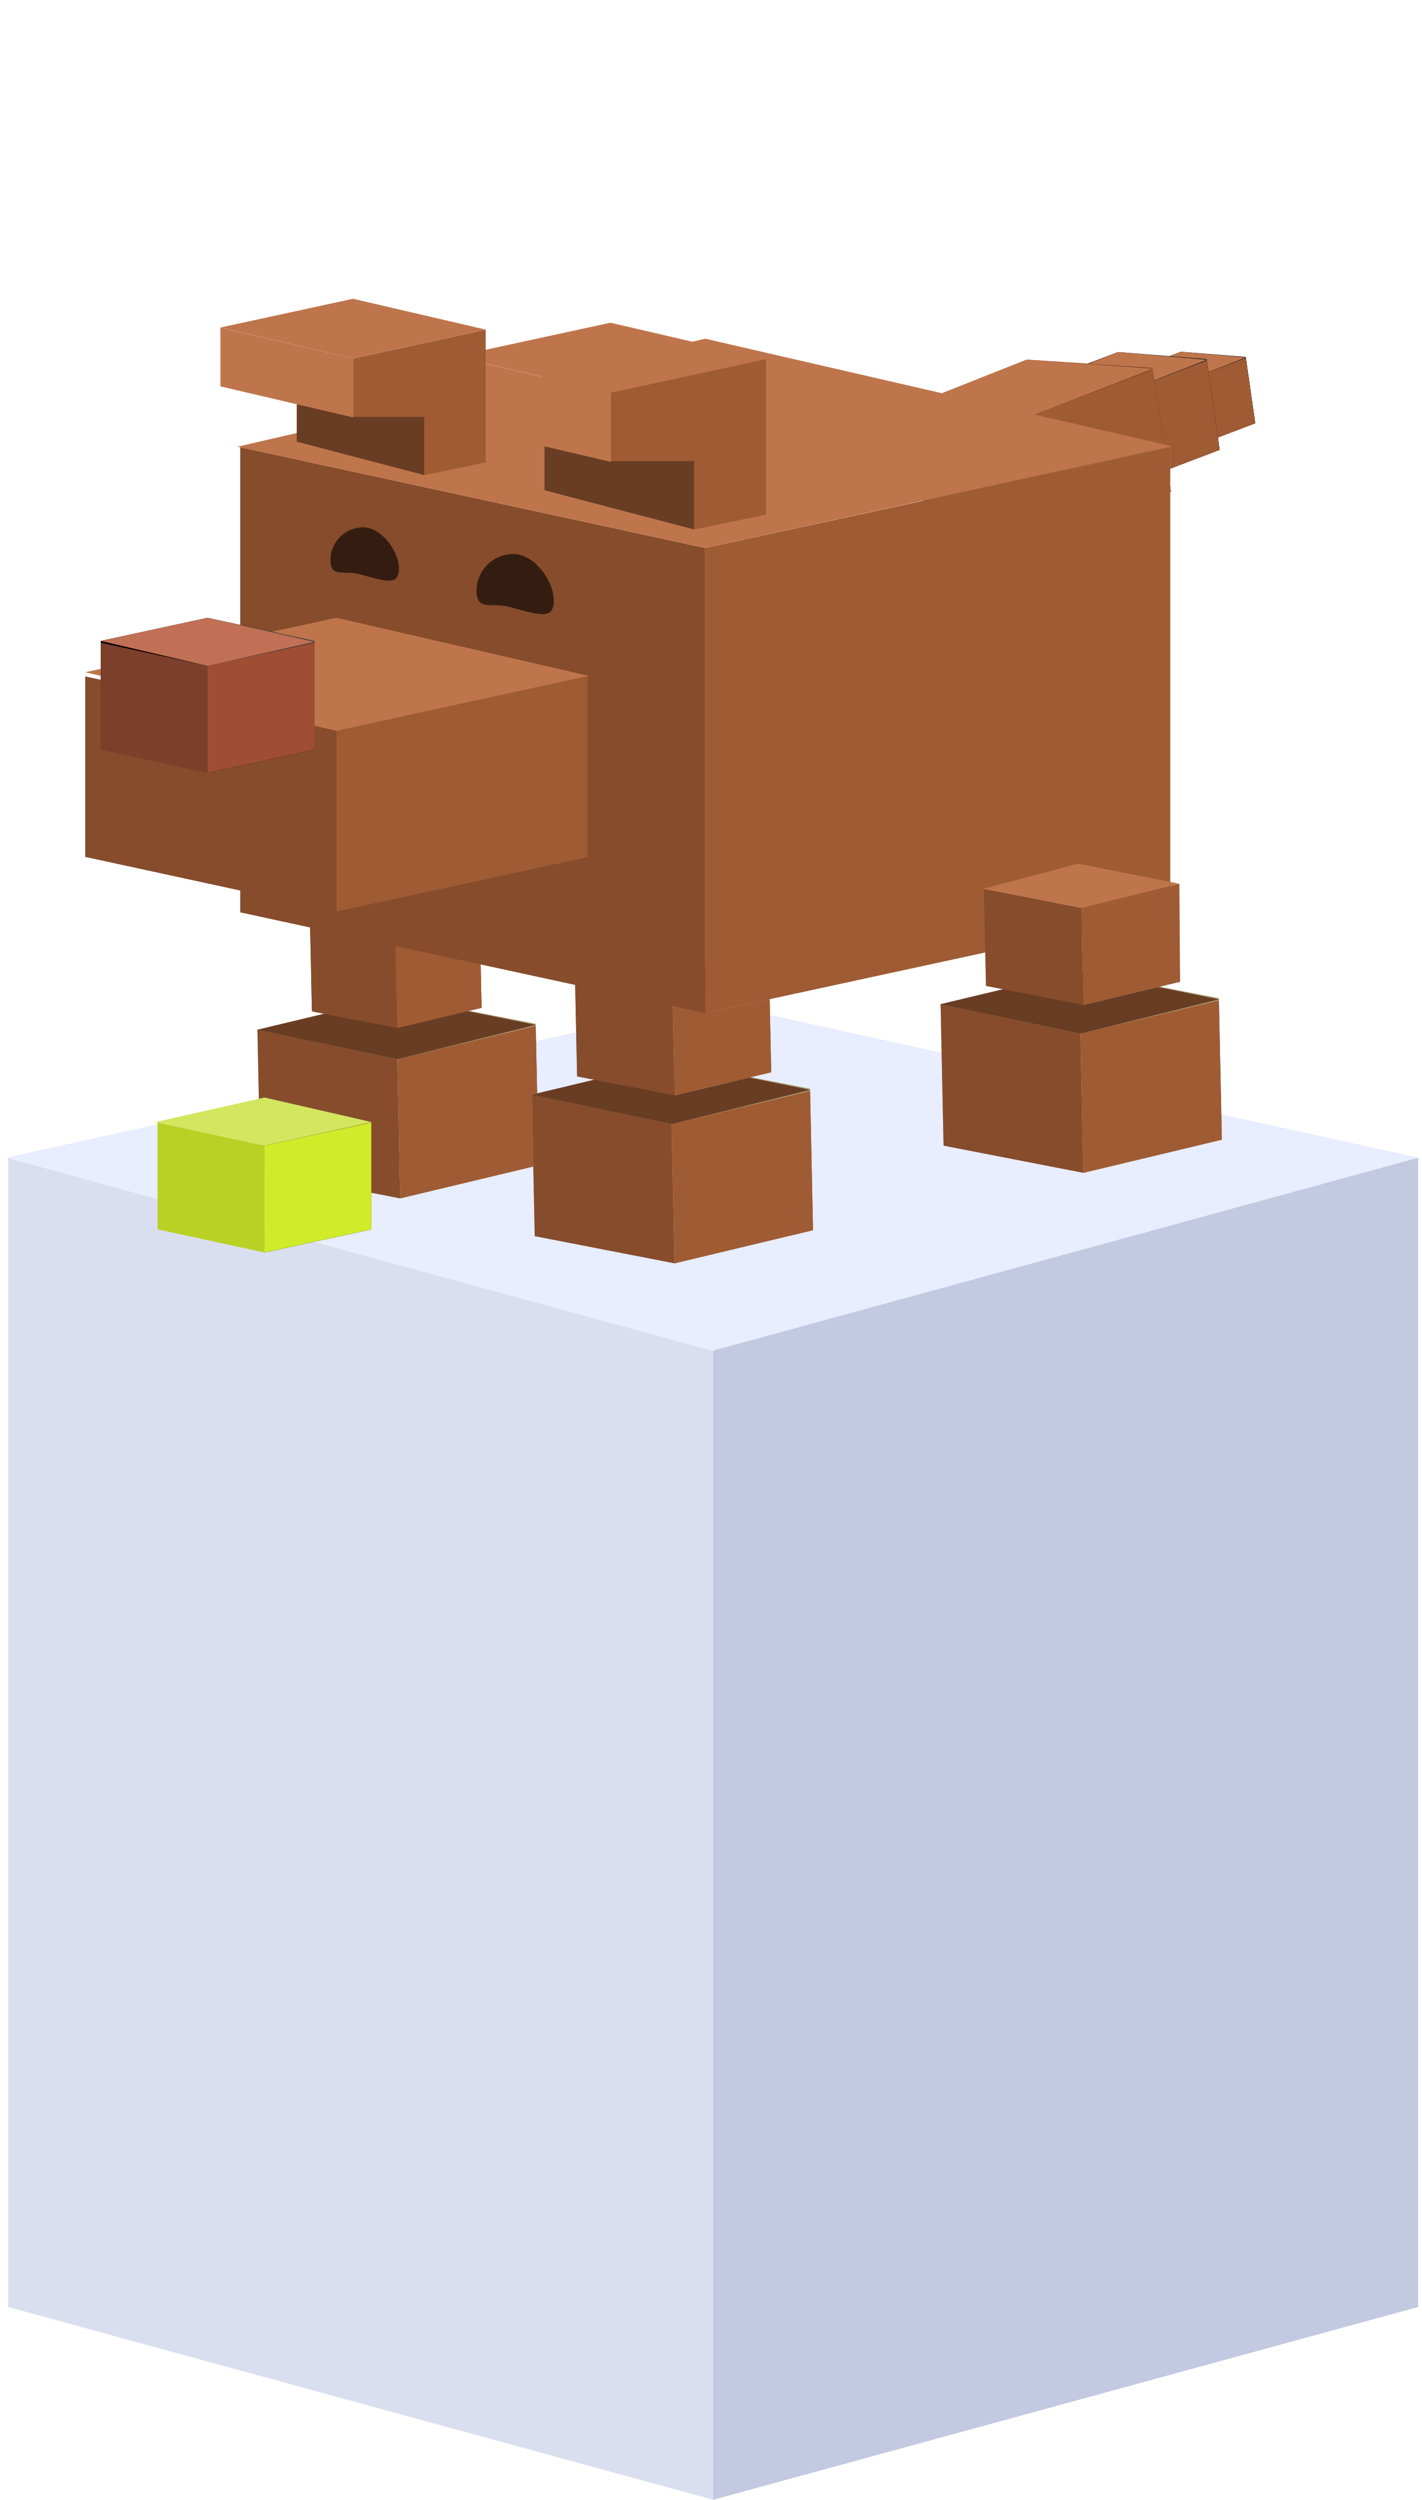 <svg width="198" height="348" viewBox="0 0 198 348" fill="none" xmlns="http://www.w3.org/2000/svg">
<path d="M1.136 321.137L99.301 347.976V187.987L1.136 161.148V321.137Z" fill="#DADFEF"/>
<path d="M197.467 321.137L99.301 347.976V187.987L197.467 161.148V321.137Z" fill="#C2C9E0"/>
<path d="M99.165 139.521L197.467 161.149L99.165 188.044L0.863 161.149L99.165 139.521Z" fill="#E8EDFF"/>
<path d="M165.005 53.055L173.476 49.831L174.778 58.928L166.307 62.152L165.005 53.055Z" fill="#222222"/>
<path d="M173.453 49.679L164.418 48.961L165.72 58.058L174.755 58.776L173.453 49.679Z" fill="#222222"/>
<path d="M165.005 53.055L173.476 49.831L174.778 58.928L166.307 62.152L165.005 53.055Z" fill="#9F5B34"/>
<path d="M155.95 52.185L164.421 48.961L165.723 58.059L157.252 61.283L155.95 52.185Z" fill="#222222"/>
<path d="M165.005 53.055L155.97 52.336L157.272 61.434L166.307 62.152L165.005 53.055Z" fill="#864C2C"/>
<path d="M155.993 52.344L164.42 48.961L173.466 49.755L165.006 53.054L155.993 52.344Z" fill="#BF754C"/>
<path d="M156.468 54.599L168.045 50.193L169.825 62.627L158.247 67.033L156.468 54.599Z" fill="#222222"/>
<path d="M168.015 49.986L155.667 49.004L157.446 61.438L169.795 62.419L168.015 49.986Z" fill="#222222"/>
<path d="M156.468 54.599L168.045 50.193L169.825 62.627L158.247 67.033L156.468 54.599Z" fill="#9F5B34"/>
<path d="M144.09 53.411L155.667 49.005L157.447 61.438L145.869 65.845L144.09 53.411Z" fill="#222222"/>
<path d="M156.468 54.599L144.119 53.617L145.899 66.051L158.247 67.033L156.468 54.599Z" fill="#864C2C"/>
<path d="M144.149 53.628L155.667 49.004L168.031 50.089L156.468 54.599L144.149 53.628Z" fill="#BF754C"/>
<path d="M144.07 57.699L160.493 51.476L163.038 68.451L146.615 74.674L144.07 57.699Z" fill="#222222"/>
<path d="M160.452 51.194L142.926 50.06L145.47 67.035L162.996 68.168L160.452 51.194Z" fill="#864C2C"/>
<path d="M144.07 57.699L160.493 51.476L163.038 68.451L146.615 74.674L144.07 57.699Z" fill="#9F5B34"/>
<path d="M144.07 57.699L126.544 56.566L129.088 73.54L146.615 74.674L144.07 57.699Z" fill="#864C2C"/>
<path d="M126.55 56.556L142.924 50.061L160.471 51.335L144.069 57.699L126.55 56.556Z" fill="#BF754C"/>
<path d="M55.309 147.445L74.594 142.832L75.009 162.208L55.724 166.821L55.309 147.445Z" fill="#BDAA79"/>
<path d="M74.587 142.509L55.122 138.726L55.537 158.102L75.002 161.885L74.587 142.509Z" fill="#A9996F"/>
<path d="M55.309 147.445L74.594 142.832L75.009 162.208L55.724 166.821L55.309 147.445Z" fill="#9F5B34"/>
<path d="M35.836 143.34L55.121 138.727L55.536 158.103L36.251 162.716L35.836 143.34Z" fill="#BDAA79"/>
<path d="M55.309 147.446L35.846 143.316L36.259 163.038L55.724 166.821L55.309 147.446Z" fill="#864C2C"/>
<path d="M35.836 143.34L55.121 138.727L74.59 142.672L55.308 147.446L35.836 143.34Z" fill="#693D24"/>
<path d="M55.046 131.293L66.801 128.481L67.054 140.291L55.299 143.102L55.046 131.293Z" fill="#864C2C"/>
<path d="M66.797 128.284L54.932 125.978L55.185 137.788L67.05 140.094L66.797 128.284Z" fill="#A9996F"/>
<path d="M55.046 131.293L66.801 128.481L67.054 140.291L55.299 143.102L55.046 131.293Z" fill="#9F5B34"/>
<path d="M43.177 128.79L54.932 125.979L55.185 137.788L43.43 140.6L43.177 128.79Z" fill="#864C2C"/>
<path d="M55.046 131.293L43.181 128.987L43.434 140.797L55.299 143.102L55.046 131.293Z" fill="#864C2C"/>
<path d="M43.177 128.79L54.932 125.979L66.799 128.383L55.046 131.293L43.177 128.79Z" fill="#664F34"/>
<path d="M93.508 156.488L112.793 151.875L113.208 171.251L93.923 175.864L93.508 156.488Z" fill="#BDAA79"/>
<path d="M112.787 151.552L93.322 147.769L93.737 167.145L113.202 170.928L112.787 151.552Z" fill="#A9996F"/>
<path d="M93.508 156.488L112.793 151.875L113.208 171.251L93.923 175.864L93.508 156.488Z" fill="#9F5B34"/>
<path d="M74.035 152.382L93.321 147.769L93.736 167.145L74.45 171.757L74.035 152.382Z" fill="#BDAA79"/>
<path d="M93.508 156.488L74.046 152.359L74.458 172.08L93.923 175.863L93.508 156.488Z" fill="#864C2C"/>
<path d="M74.035 152.382L93.321 147.769L112.789 151.714L93.507 156.488L74.035 152.382Z" fill="#693D24"/>
<path d="M93.644 138.97L107.096 135.752L107.386 149.267L93.933 152.485L93.644 138.97Z" fill="#BDAA79"/>
<path d="M107.091 135.527L93.513 132.888L93.803 146.403L107.38 149.042L107.091 135.527Z" fill="#A9996F"/>
<path d="M93.644 138.97L107.096 135.752L107.386 149.267L93.933 152.485L93.644 138.97Z" fill="#9F5B34"/>
<path d="M80.061 136.105L93.513 132.888L93.803 146.403L80.35 149.62L80.061 136.105Z" fill="#BDAA79"/>
<path d="M93.644 138.97L80.066 136.331L80.355 149.846L93.933 152.485L93.644 138.97Z" fill="#864C2C"/>
<path d="M80.061 136.105L93.513 132.888L107.094 135.639L93.644 138.969L80.061 136.105Z" fill="#664F34"/>
<path d="M98.191 76.283L162.936 62.255V127L98.191 141.028V76.283Z" fill="#BDAA79"/>
<path d="M98.191 76.283L162.936 62.255V127L98.191 141.028V76.283Z" fill="#9F5B34"/>
<path d="M98.191 76.283L33.447 62.255V127L98.191 141.028V76.283Z" fill="#864C2C"/>
<path d="M33.041 62.188L98.191 47.148L163.205 62.12L98.191 76.283L33.041 62.188Z" fill="#BF754C"/>
<path d="M36.825 159.472L51.709 156.247V171.131L36.825 174.356V159.472Z" fill="black"/>
<path d="M36.825 159.472L51.709 156.247V171.131L36.825 174.356V159.472Z" fill="#D0EB29"/>
<path d="M36.825 159.472L21.941 156.247V171.131L36.825 174.356V159.472Z" fill="#B9D125"/>
<path d="M21.634 156.201L36.825 152.774L51.779 156.201L36.825 159.472L21.634 156.201Z" fill="#D3E660"/>
<path d="M150.435 143.889L169.72 139.276L170.135 158.652L150.85 163.265L150.435 143.889Z" fill="#BDAA79"/>
<path d="M169.713 138.953L150.248 135.17L150.663 154.546L170.128 158.329L169.713 138.953Z" fill="#A9996F"/>
<path d="M150.435 143.889L169.72 139.276L170.135 158.652L150.85 163.265L150.435 143.889Z" fill="#9F5B34"/>
<path d="M130.962 139.783L150.247 135.17L150.662 154.546L131.377 159.159L130.962 139.783Z" fill="#BDAA79"/>
<path d="M150.434 143.889L130.971 139.76L131.384 159.482L150.849 163.265L150.434 143.889Z" fill="#864C2C"/>
<path d="M130.962 139.783L150.247 135.17L169.716 139.115L150.434 143.889L130.962 139.783Z" fill="#693D24"/>
<path d="M150.572 126.37L164.024 123.152L164.313 136.668L150.861 139.885L150.572 126.37Z" fill="#BDAA79"/>
<path d="M150.571 126.371L164.215 123.017L164.313 136.668L150.861 139.886L150.571 126.371Z" fill="#9F5B34"/>
<path d="M150.572 126.37L136.994 123.731L137.283 137.247L150.861 139.885L150.572 126.37Z" fill="#864C2C"/>
<path d="M136.883 123.729L150.123 120.224L164.215 123.021L150.524 126.393L136.883 123.729Z" fill="#BF754C"/>
<path d="M46.841 101.734L81.818 94.156V119.311L46.841 126.89V101.734Z" fill="#9F5B34"/>
<path d="M46.841 101.734L11.864 94.156V119.286L46.841 126.865V101.734Z" fill="#864C2C"/>
<path d="M11.863 93.573L46.84 85.995L82.004 94.088L46.84 101.734L11.863 93.573Z" fill="#BF754C"/>
<path d="M28.906 92.692L43.79 89.468V104.351L28.906 107.576V92.692Z" fill="black"/>
<path d="M43.789 89.219L28.905 85.995V100.878L43.789 104.103V89.219Z" fill="#3A3A3A"/>
<path d="M28.906 92.692L43.79 89.468V104.351L28.906 107.576V92.692Z" fill="#9F4E34"/>
<path d="M14.021 89.22L28.905 85.995V100.879L14.021 104.104V89.22Z" fill="black"/>
<path d="M28.906 92.692L14.022 89.468V104.351L28.906 107.576V92.692Z" fill="#7C3F2C"/>
<path d="M14.021 89.22L28.905 85.995L43.789 89.344L28.905 92.693L14.021 89.22Z" fill="#C17055"/>
<path d="M55.547 79.165C55.547 81.681 53.504 80.84 49.965 79.909C47.915 79.37 46.011 80.479 46.011 77.963C46.011 75.448 48.05 73.408 50.566 73.408C53.082 73.408 55.547 76.649 55.547 79.165Z" fill="#341D10"/>
<path d="M77.111 83.614C77.111 86.452 74.806 85.503 70.813 84.453C68.501 83.846 66.353 85.097 66.353 82.258C66.353 79.42 68.653 77.119 71.492 77.119C74.33 77.119 77.111 80.775 77.111 83.614Z" fill="#341D10"/>
<path d="M75.816 62.152L96.686 60.799V73.715L75.816 68.244V62.152Z" fill="#693D24"/>
<path d="M85.005 54.669L106.665 49.976V71.636L96.63 73.716V64.192H85.005V54.669Z" fill="#9F5B34"/>
<path d="M85.067 54.678L63.351 49.63V59.219L85.067 64.297V54.678Z" fill="#BF754C"/>
<path d="M63.346 49.615L85.005 44.922L106.727 49.969L85.005 54.669L63.346 49.615Z" fill="#BF754C"/>
<path d="M41.317 56.285L59.116 55.13V66.147L41.317 61.48V56.285Z" fill="#693D24"/>
<path d="M49.154 49.903L67.627 45.9V64.373L59.069 66.147V58.025H49.154V49.903Z" fill="#9F5B34"/>
<path d="M49.207 49.911L30.686 45.606V53.784L49.207 58.115V49.911Z" fill="#BF754C"/>
<path d="M30.683 45.593L49.155 41.59L67.68 45.894L49.155 49.903L30.683 45.593Z" fill="#BF754C"/>
</svg>
